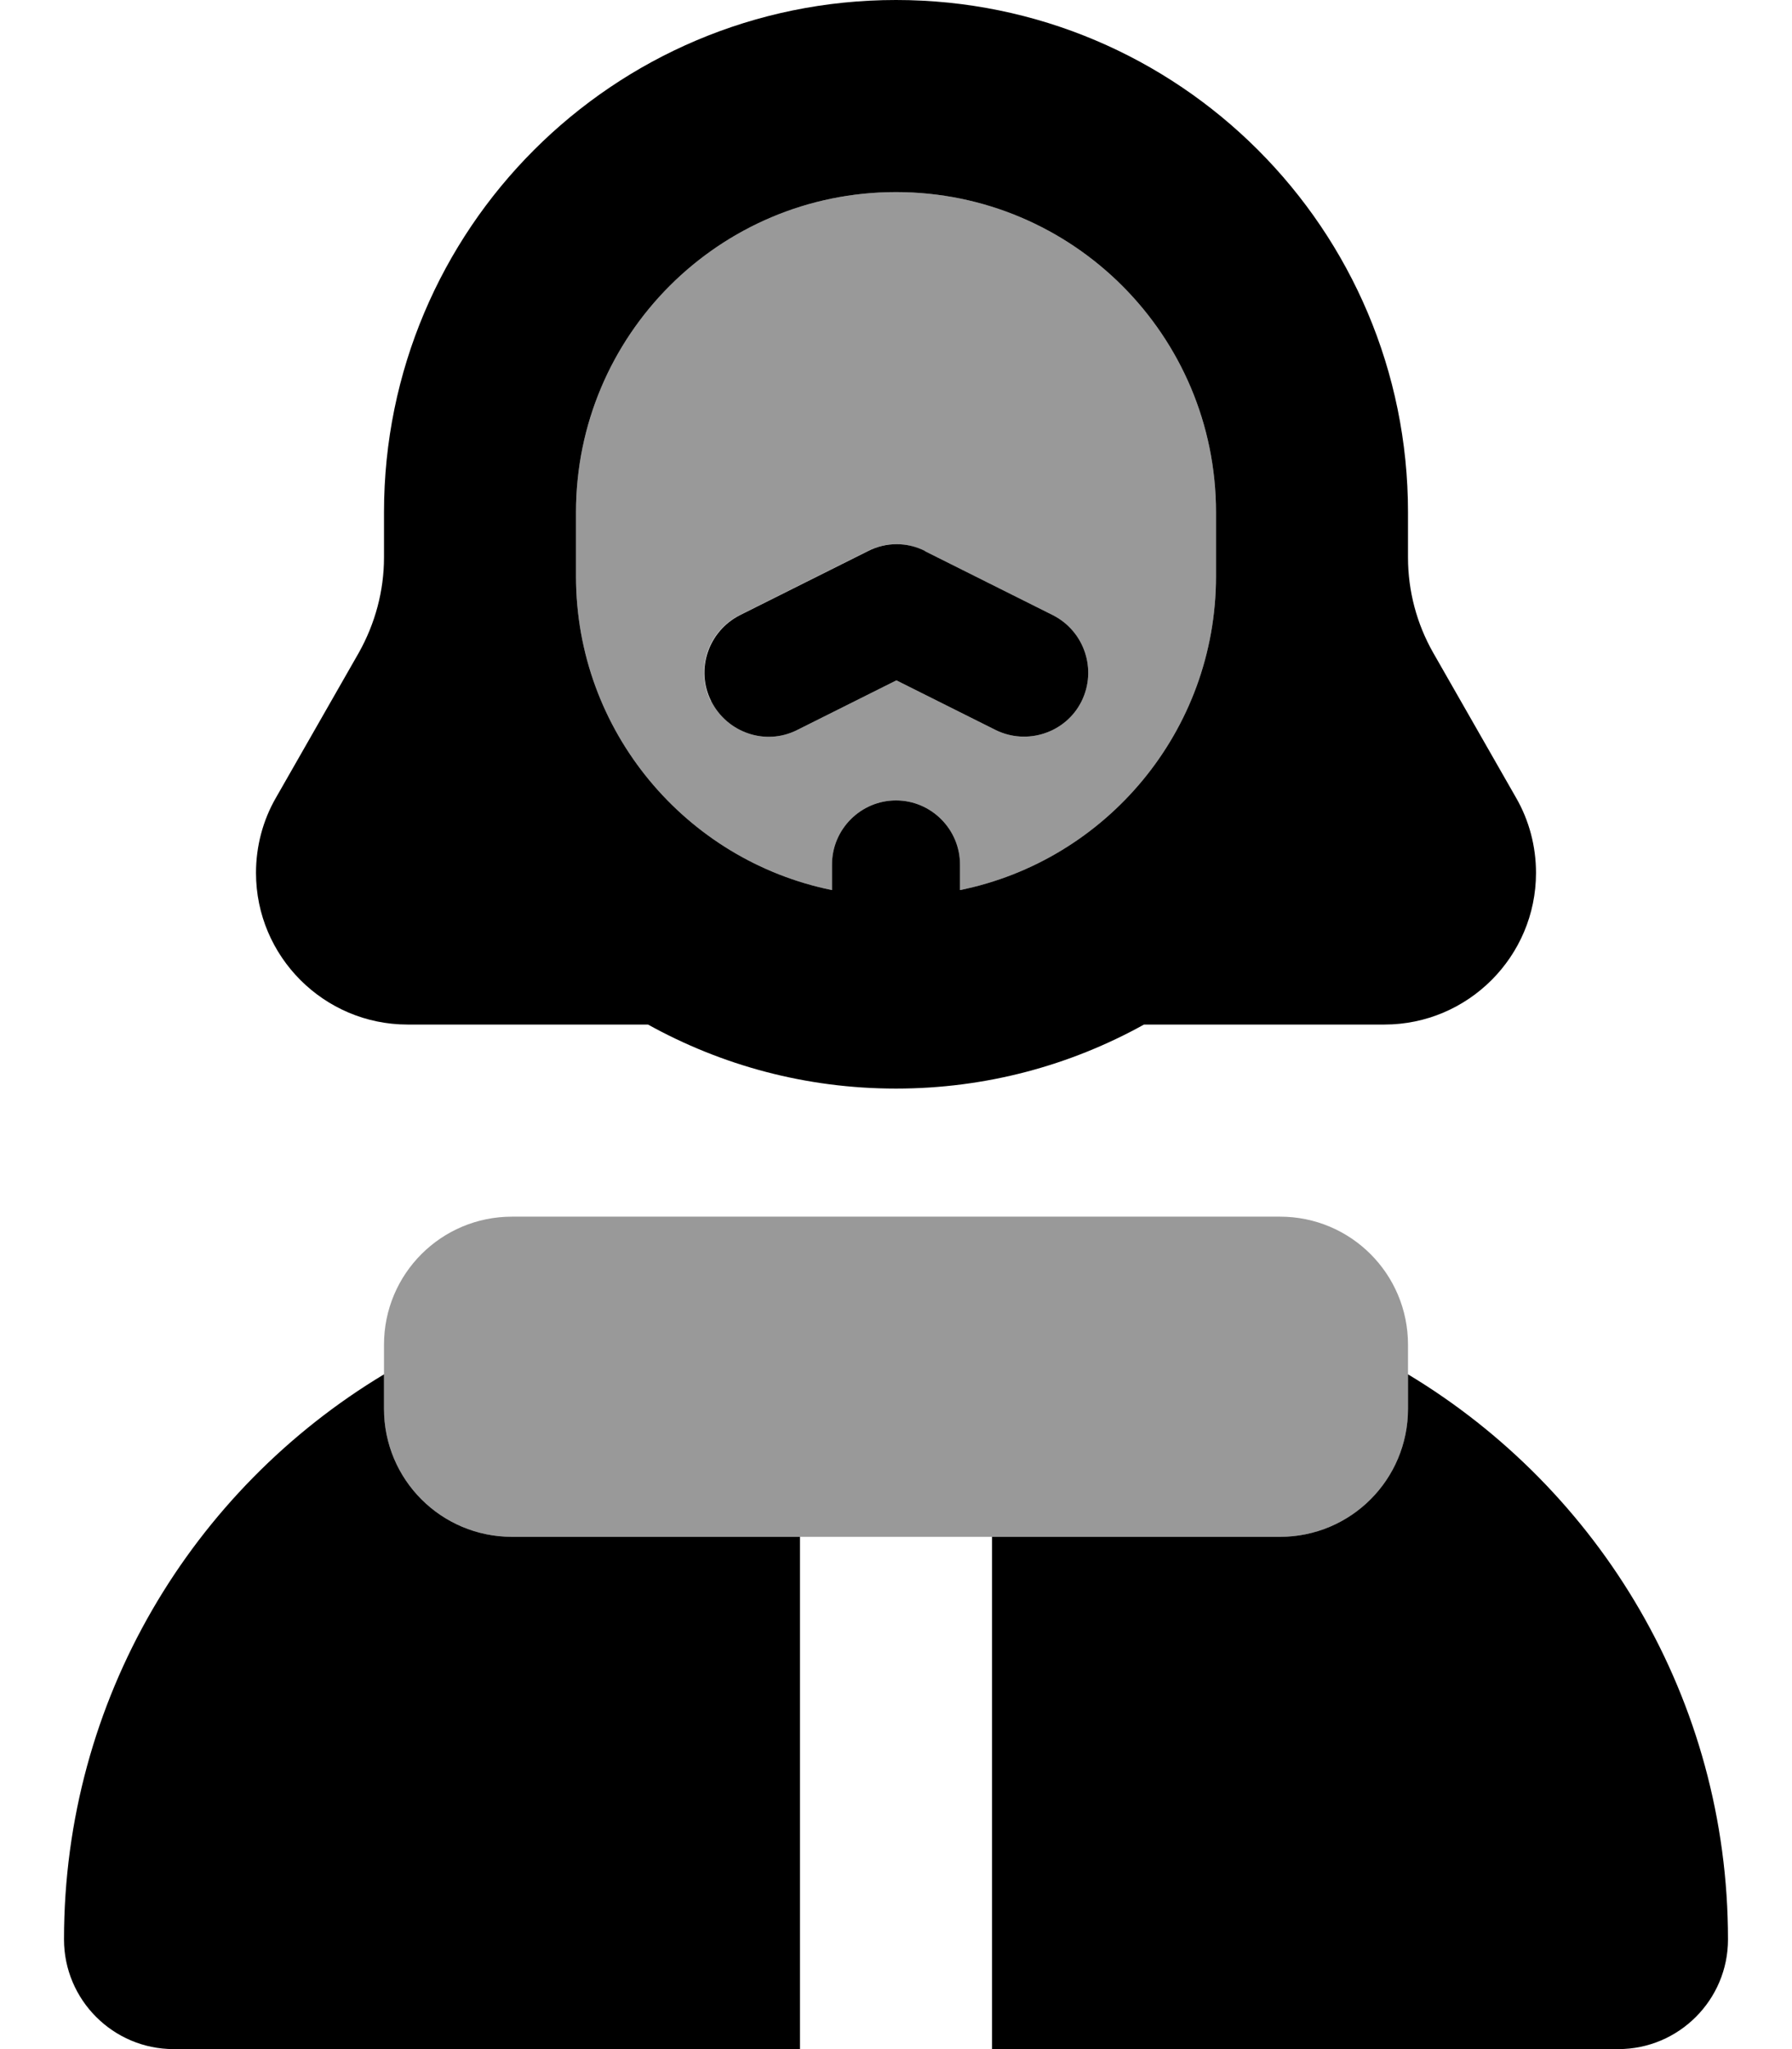 <svg fill="currentColor" xmlns="http://www.w3.org/2000/svg" viewBox="0 0 448 512"><!--! Font Awesome Pro 7.1.0 by @fontawesome - https://fontawesome.com License - https://fontawesome.com/license (Commercial License) Copyright 2025 Fonticons, Inc. --><path opacity=".4" fill="currentColor" d="M96 336l0 16c0 17.7 14.3 32 32 32l192 0c17.7 0 32-14.3 32-32l0-16c0-17.7-14.3-32-32-32l-192 0c-17.7 0-32 14.3-32 32zm48-208l0 16c0 38.7 27.5 71 64 78.4l0-6.4c0-8.8 7.2-16 16-16s16 7.2 16 16l0 6.4c36.5-7.4 64-39.7 64-78.4l0-16c0-44.2-35.8-80-80-80s-80 35.8-80 80zm33.7 47.2c-4-7.9-.7-17.5 7.2-21.5l32-16c4.5-2.3 9.8-2.3 14.3 0l32 16c7.9 4 11.1 13.6 7.2 21.5s-13.6 11.1-21.5 7.2l-24.8-12.4-24.8 12.4c-7.9 4-17.5 .7-21.5-7.2z"/><path fill="currentColor" d="M304 128c0-44.2-35.8-80-80-80s-80 35.8-80 80l0 16c0 38.7 27.5 71 64 78.4l0-6.4c0-8.8 7.2-16 16-16s16 7.2 16 16l0 6.4c36.5-7.4 64-39.7 64-78.4l0-16zM96 128C96 57.3 153.3 0 224 0S352 57.3 352 128l0 11.3c0 8.4 2.2 16.6 6.3 23.8L379 199.3c3.3 5.7 5 12.2 5 18.8 0 20.9-17 37.9-37.9 37.9L286 256c-18.4 10.2-39.5 16-62 16s-43.6-5.8-62-16l-60.1 0c-20.9 0-37.9-17-37.9-37.9 0-6.6 1.7-13.1 5-18.8l20.7-36.2c4.1-7.3 6.3-15.5 6.3-23.8L96 128zm135.2 9.7l32 16c7.9 4 11.1 13.6 7.2 21.5s-13.6 11.1-21.5 7.2l-24.8-12.4-24.8 12.4c-7.9 4-17.5 .7-21.5-7.2s-.7-17.5 7.2-21.5l32-16c4.5-2.3 9.8-2.3 14.3 0zM16 484.6c0-60 32.1-112.4 80-141.2l0 8.6c0 17.7 14.3 32 32 32l72 0 0 128-156.6 0C28.3 512 16 499.7 16 484.6zM248 512l0-128 72 0c17.7 0 32-14.3 32-32l0-8.6c47.9 28.8 80 81.2 80 141.2 0 15.1-12.3 27.4-27.4 27.4L248 512z"/></svg>